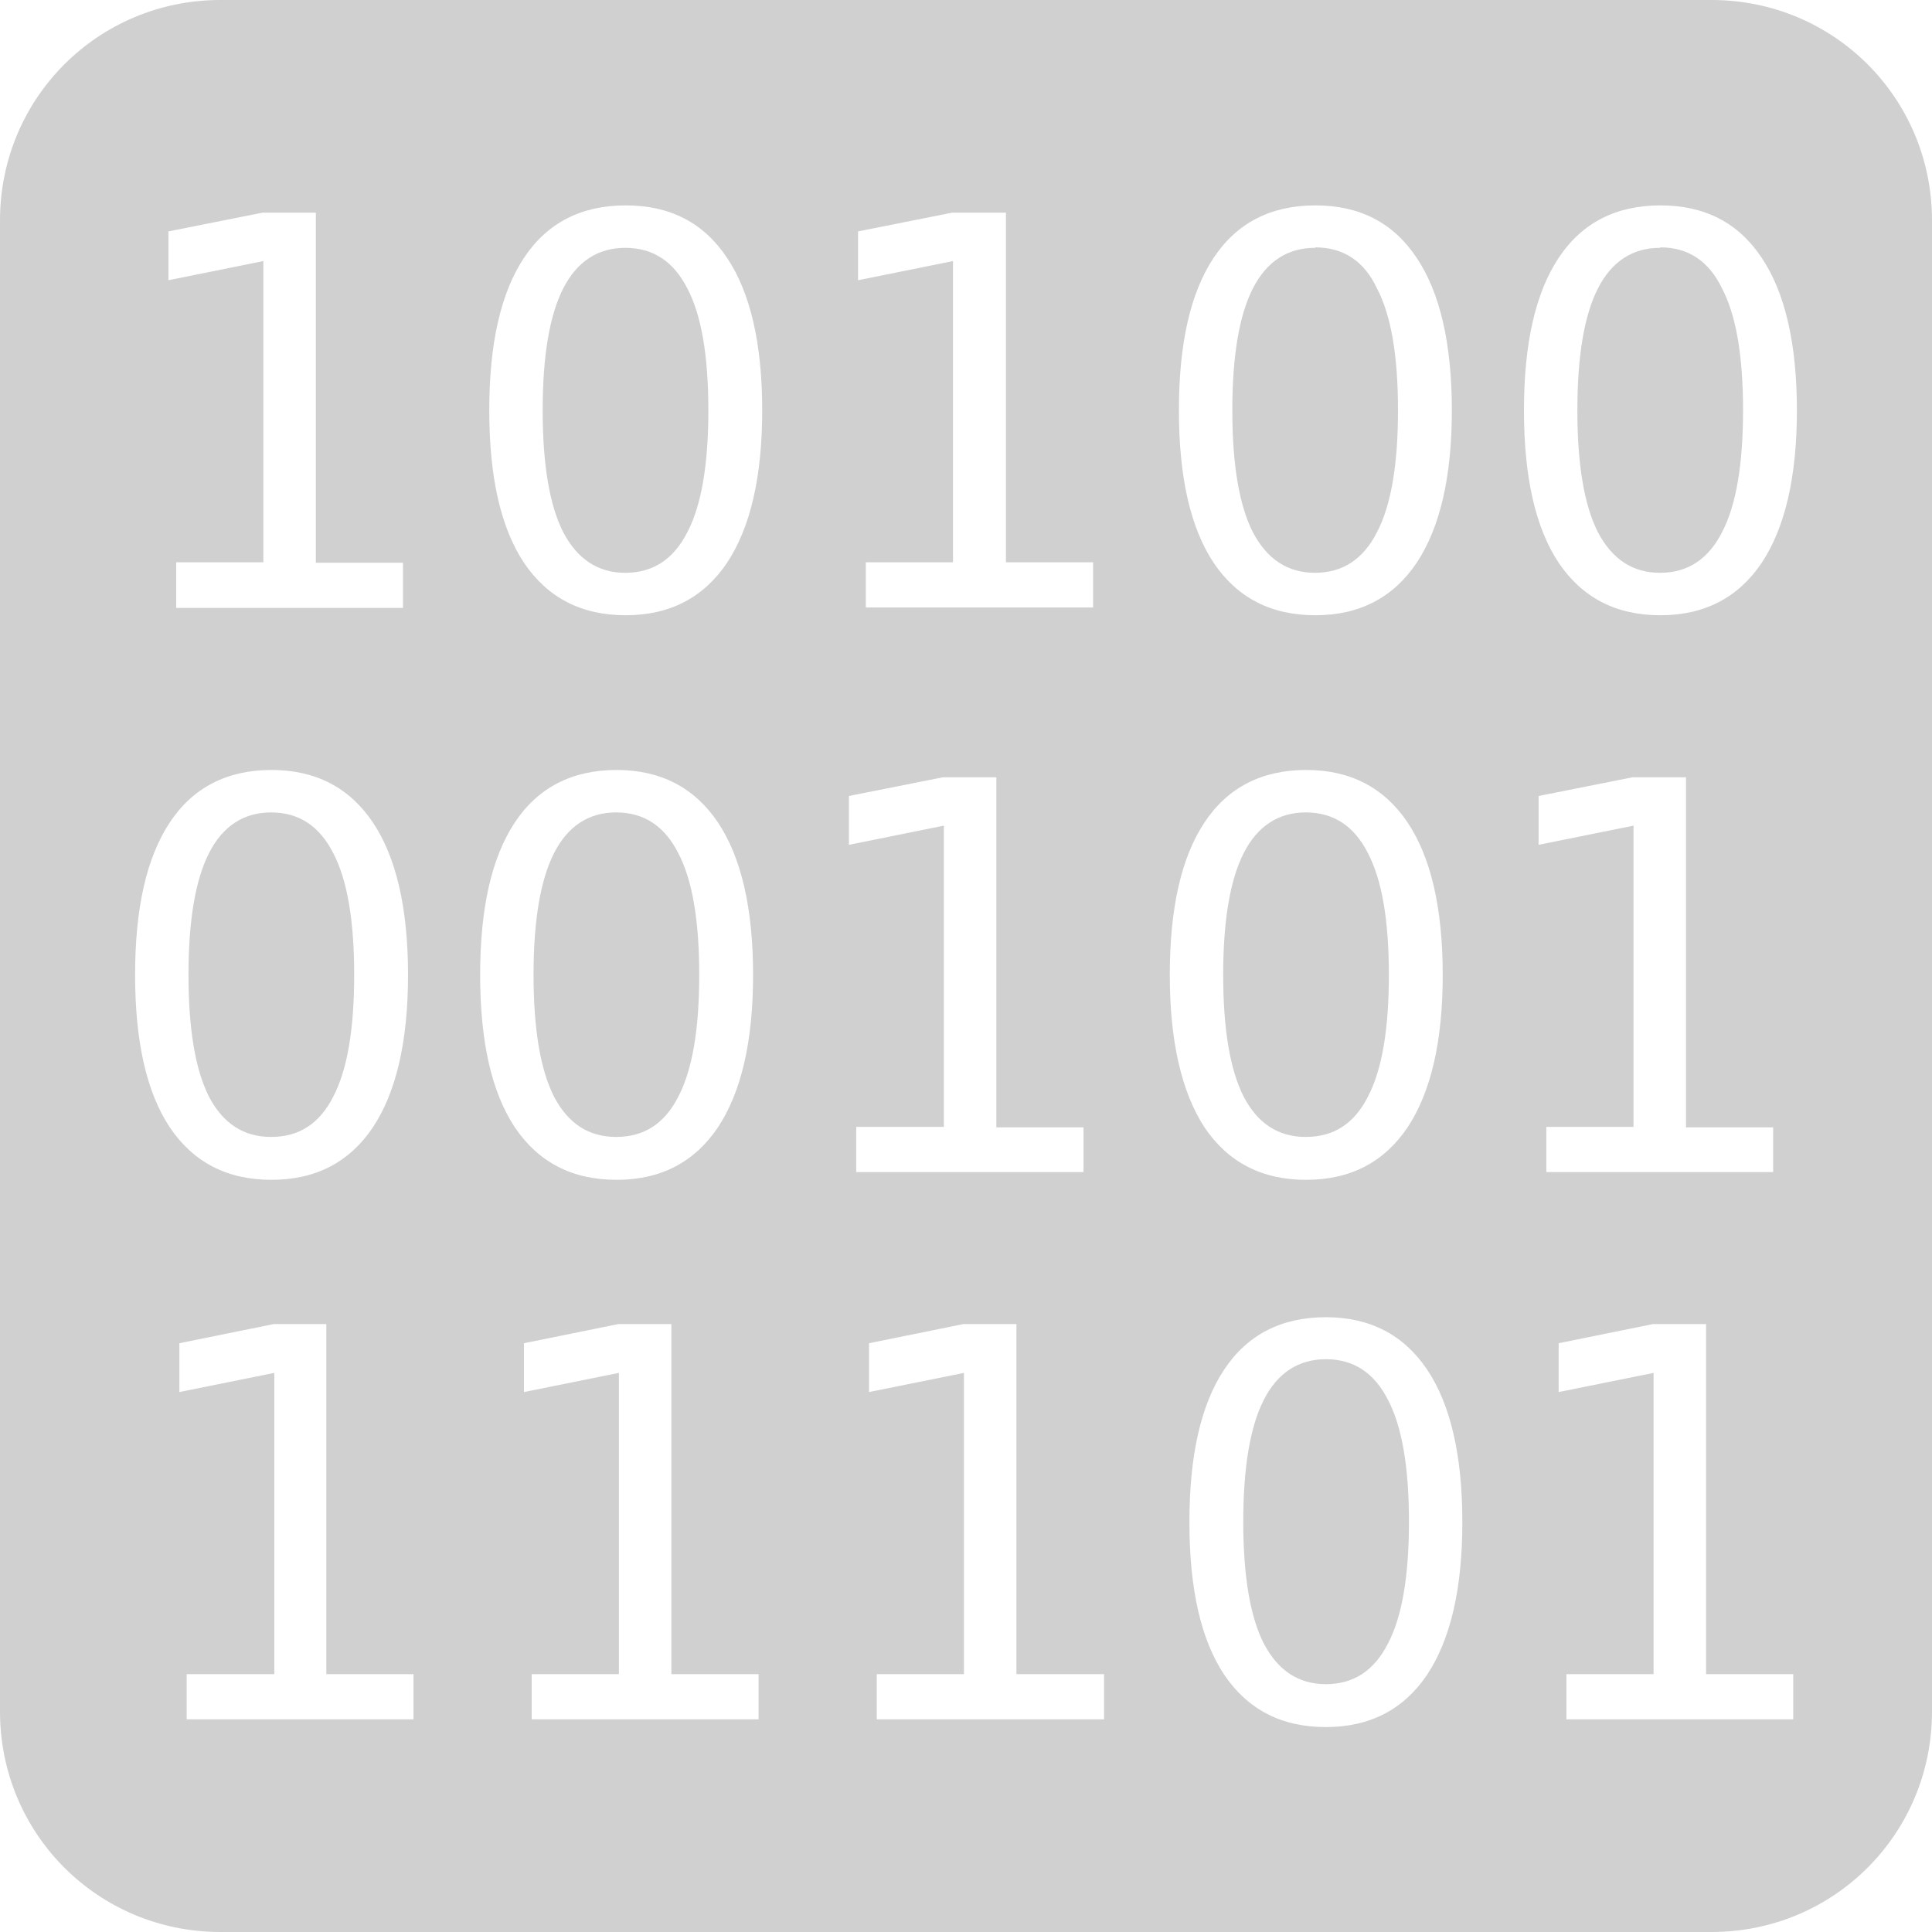 <?xml version="1.0" encoding="UTF-8" standalone="no"?>
<!-- Created with Inkscape (http://www.inkscape.org/) -->

<svg
   xmlns:dc="http://purl.org/dc/elements/1.1/"
   xmlns:cc="http://creativecommons.org/ns#"
   xmlns:rdf="http://www.w3.org/1999/02/22-rdf-syntax-ns#"
   xmlns:svg="http://www.w3.org/2000/svg"
   xmlns="http://www.w3.org/2000/svg"
   xmlns:sodipodi="http://sodipodi.sourceforge.net/DTD/sodipodi-0.dtd"
   xmlns:inkscape="http://www.inkscape.org/namespaces/inkscape"
   width="16"
   height="16"
   viewBox="0 0 4.233 4.233"
   version="1.1"
   id="svg8"
   inkscape:version="0.92+devel (f96dc7e339, 2017-07-28, custom)"
   sodipodi:docname="glyph-hex-edit.svg">
  <defs
     id="defs2" />
  <sodipodi:namedview
     id="base"
     pagecolor="#002466"
     bordercolor="#ffffff"
     borderopacity="0.38"
     inkscape:pageopacity="1"
     inkscape:pageshadow="2"
     inkscape:zoom="12.875"
     inkscape:cx="26.008423"
     inkscape:cy="12.96792"
     inkscape:document-units="px"
     inkscape:current-layer="svg8"
     inkscape:document-rotation="0"
     showgrid="false"
     inkscape:showpageshadow="false"
     borderlayer="true"
     inkscape:window-width="1920"
     inkscape:window-height="1051"
     inkscape:window-x="0"
     inkscape:window-y="0"
     inkscape:window-maximized="1"
     units="px" />
  <path
     style="font-variation-settings:normal;vector-effect:none;fill:#d0d0d0;stroke-width:0.503;stroke-linecap:square"
     d="M 0.483,0 C 0.215,0 0,0.215 0,0.483 V 3.75 C 0,4.018 0.215,4.233 0.483,4.233 H 3.75 c 0.268,0 0.483,-0.215 0.483,-0.483 V 0.483 C 4.233,0.215 4.018,0 3.75,0 Z m 0.888,0.45 c 0.097,1e-7 0.171,0.038 0.222,0.115 0.051,0.076 0.077,0.188 0.077,0.334 0,0.146 -0.026,0.257 -0.077,0.334 -0.051,0.076 -0.125,0.115 -0.222,0.115 -0.097,0 -0.171,-0.038 -0.223,-0.115 -0.051,-0.077 -0.076,-0.188 -0.076,-0.334 0,-0.146 0.025,-0.257 0.076,-0.334 0.051,-0.077 0.126,-0.115 0.223,-0.115 z m 1.511,0 c 0.097,0 0.171,0.038 0.222,0.115 0.051,0.076 0.077,0.188 0.077,0.334 0,0.146 -0.026,0.257 -0.077,0.334 -0.051,0.076 -0.125,0.115 -0.222,0.115 -0.097,0 -0.171,-0.038 -0.223,-0.115 -0.051,-0.077 -0.076,-0.188 -0.076,-0.334 0,-0.146 0.025,-0.257 0.076,-0.334 0.051,-0.077 0.126,-0.115 0.223,-0.115 z m 0.756,0 c 0.097,0 0.171,0.038 0.222,0.115 0.051,0.076 0.077,0.188 0.077,0.334 0,0.146 -0.026,0.257 -0.077,0.334 -0.051,0.076 -0.125,0.115 -0.222,0.115 -0.097,0 -0.171,-0.038 -0.223,-0.115 -0.051,-0.077 -0.076,-0.188 -0.076,-0.334 0,-0.146 0.025,-0.257 0.076,-0.334 0.051,-0.077 0.126,-0.115 0.223,-0.115 z m -3.063,0.016 h 0.117 v 0.767 h 0.191 v 0.099 H 0.386 V 1.232 H 0.577 V 0.572 L 0.369,0.614 V 0.507 Z m 1.511,0 H 2.204 V 1.232 H 2.395 v 0.099 H 1.897 V 1.232 H 2.088 V 0.572 L 1.88,0.614 V 0.507 Z m -0.716,0.077 c -0.06,0 -0.106,0.03 -0.136,0.089 -0.03,0.059 -0.045,0.148 -0.045,0.267 0,0.119 0.015,0.208 0.045,0.267 0.031,0.059 0.076,0.089 0.136,0.089 0.061,0 0.106,-0.03 0.136,-0.089 0.031,-0.059 0.046,-0.149 0.046,-0.267 0,-0.119 -0.015,-0.208 -0.046,-0.267 -0.03,-0.059 -0.075,-0.089 -0.136,-0.089 z m 1.511,0 c -0.06,0 -0.106,0.03 -0.136,0.089 -0.03,0.059 -0.045,0.148 -0.045,0.267 0,0.119 0.015,0.208 0.045,0.267 0.031,0.059 0.076,0.089 0.136,0.089 0.061,0 0.106,-0.03 0.136,-0.089 0.031,-0.059 0.046,-0.149 0.046,-0.267 0,-0.119 -0.015,-0.208 -0.046,-0.267 C 2.989,0.572 2.943,0.542 2.882,0.542 Z m 0.756,0 c -0.06,0 -0.106,0.03 -0.136,0.089 -0.03,0.059 -0.045,0.148 -0.045,0.267 0,0.119 0.015,0.208 0.045,0.267 0.031,0.059 0.076,0.089 0.136,0.089 0.061,0 0.106,-0.03 0.136,-0.089 0.031,-0.059 0.046,-0.149 0.046,-0.267 0,-0.119 -0.015,-0.208 -0.046,-0.267 C 3.744,0.572 3.699,0.542 3.638,0.542 Z M 0.595,1.687 c 0.097,0 0.171,0.039 0.222,0.115 0.051,0.076 0.077,0.188 0.077,0.334 0,0.146 -0.026,0.257 -0.077,0.334 -0.051,0.076 -0.125,0.115 -0.222,0.115 -0.097,0 -0.171,-0.038 -0.223,-0.115 -0.051,-0.077 -0.076,-0.188 -0.076,-0.334 0,-0.146 0.025,-0.257 0.076,-0.334 0.051,-0.077 0.126,-0.115 0.223,-0.115 z m 0.756,0 c 0.097,0 0.171,0.039 0.222,0.115 0.051,0.076 0.077,0.188 0.077,0.334 0,0.146 -0.026,0.257 -0.077,0.334 -0.051,0.076 -0.125,0.115 -0.222,0.115 -0.097,0 -0.171,-0.038 -0.223,-0.115 -0.051,-0.077 -0.076,-0.188 -0.076,-0.334 0,-0.146 0.025,-0.257 0.076,-0.334 0.051,-0.077 0.126,-0.115 0.223,-0.115 z m 1.511,0 c 0.097,0 0.171,0.039 0.222,0.115 0.051,0.076 0.077,0.188 0.077,0.334 0,0.146 -0.026,0.257 -0.077,0.334 -0.051,0.076 -0.125,0.115 -0.222,0.115 -0.097,0 -0.171,-0.038 -0.223,-0.115 C 2.589,2.393 2.563,2.282 2.563,2.136 c 0,-0.146 0.025,-0.257 0.076,-0.334 0.051,-0.077 0.126,-0.115 0.223,-0.115 z m -0.796,0.016 h 0.117 v 0.767 h 0.191 v 0.098 H 1.876 V 2.469 H 2.068 V 1.809 L 1.86,1.851 V 1.744 Z m 1.511,0 h 0.117 v 0.767 h 0.191 v 0.098 H 3.388 V 2.469 H 3.579 V 1.809 L 3.371,1.851 V 1.744 Z m -2.983,0.077 c -0.06,0 -0.106,0.03 -0.136,0.089 -0.03,0.059 -0.045,0.148 -0.045,0.267 0,0.119 0.015,0.208 0.045,0.267 0.031,0.059 0.076,0.088 0.136,0.088 0.061,0 0.106,-0.029 0.136,-0.088 0.031,-0.059 0.046,-0.148 0.046,-0.267 0,-0.119 -0.015,-0.208 -0.046,-0.267 -0.03,-0.059 -0.075,-0.089 -0.136,-0.089 z m 0.756,0 c -0.06,0 -0.106,0.03 -0.136,0.089 -0.03,0.059 -0.045,0.148 -0.045,0.267 0,0.119 0.015,0.208 0.045,0.267 0.031,0.059 0.076,0.088 0.136,0.088 0.061,0 0.106,-0.029 0.136,-0.088 0.031,-0.059 0.046,-0.148 0.046,-0.267 0,-0.119 -0.015,-0.208 -0.046,-0.267 -0.03,-0.059 -0.075,-0.089 -0.136,-0.089 z m 1.511,0 c -0.06,0 -0.106,0.03 -0.136,0.089 -0.03,0.059 -0.045,0.148 -0.045,0.267 0,0.119 0.015,0.208 0.045,0.267 0.031,0.059 0.076,0.088 0.136,0.088 0.061,0 0.106,-0.029 0.136,-0.088 0.031,-0.059 0.046,-0.148 0.046,-0.267 0,-0.119 -0.015,-0.208 -0.046,-0.267 -0.03,-0.059 -0.075,-0.089 -0.136,-0.089 z m 0.044,1.106 c 0.097,0 0.171,0.039 0.222,0.115 0.051,0.076 0.077,0.188 0.077,0.334 0,0.146 -0.026,0.257 -0.077,0.334 -0.051,0.076 -0.125,0.115 -0.222,0.115 -0.097,0 -0.171,-0.038 -0.223,-0.115 -0.051,-0.077 -0.076,-0.188 -0.076,-0.334 0,-0.146 0.025,-0.257 0.076,-0.334 0.051,-0.077 0.126,-0.115 0.223,-0.115 z m -2.19,0.015 v 0.767 h 0.191 v 0.099 H 0.409 V 3.668 H 0.601 V 3.008 L 0.393,3.05 v -0.107 l 0.207,-0.042 z m 0.756,0 v 0.767 h 0.191 v 0.099 H 1.165 V 3.668 H 1.356 V 3.008 l -0.208,0.042 v -0.107 l 0.207,-0.042 z m 0.756,0 V 3.668 H 2.419 v 0.099 H 1.921 V 3.668 H 2.112 V 3.008 l -0.208,0.042 v -0.107 l 0.207,-0.042 z m 1.511,0 v 0.767 h 0.191 v 0.099 H 3.432 V 3.668 H 3.623 V 3.008 L 3.415,3.05 V 2.943 l 0.207,-0.042 z m -0.833,0.077 c -0.06,0 -0.106,0.03 -0.136,0.089 -0.03,0.059 -0.045,0.148 -0.045,0.267 0,0.119 0.015,0.208 0.045,0.267 0.031,0.059 0.076,0.089 0.136,0.089 0.061,0 0.106,-0.03 0.136,-0.089 0.031,-0.059 0.046,-0.148 0.046,-0.267 0,-0.119 -0.015,-0.208 -0.046,-0.267 -0.03,-0.059 -0.075,-0.089 -0.136,-0.089 z"
     id="rect885"
     inkscape:connector-curvature="0" />
</svg>
